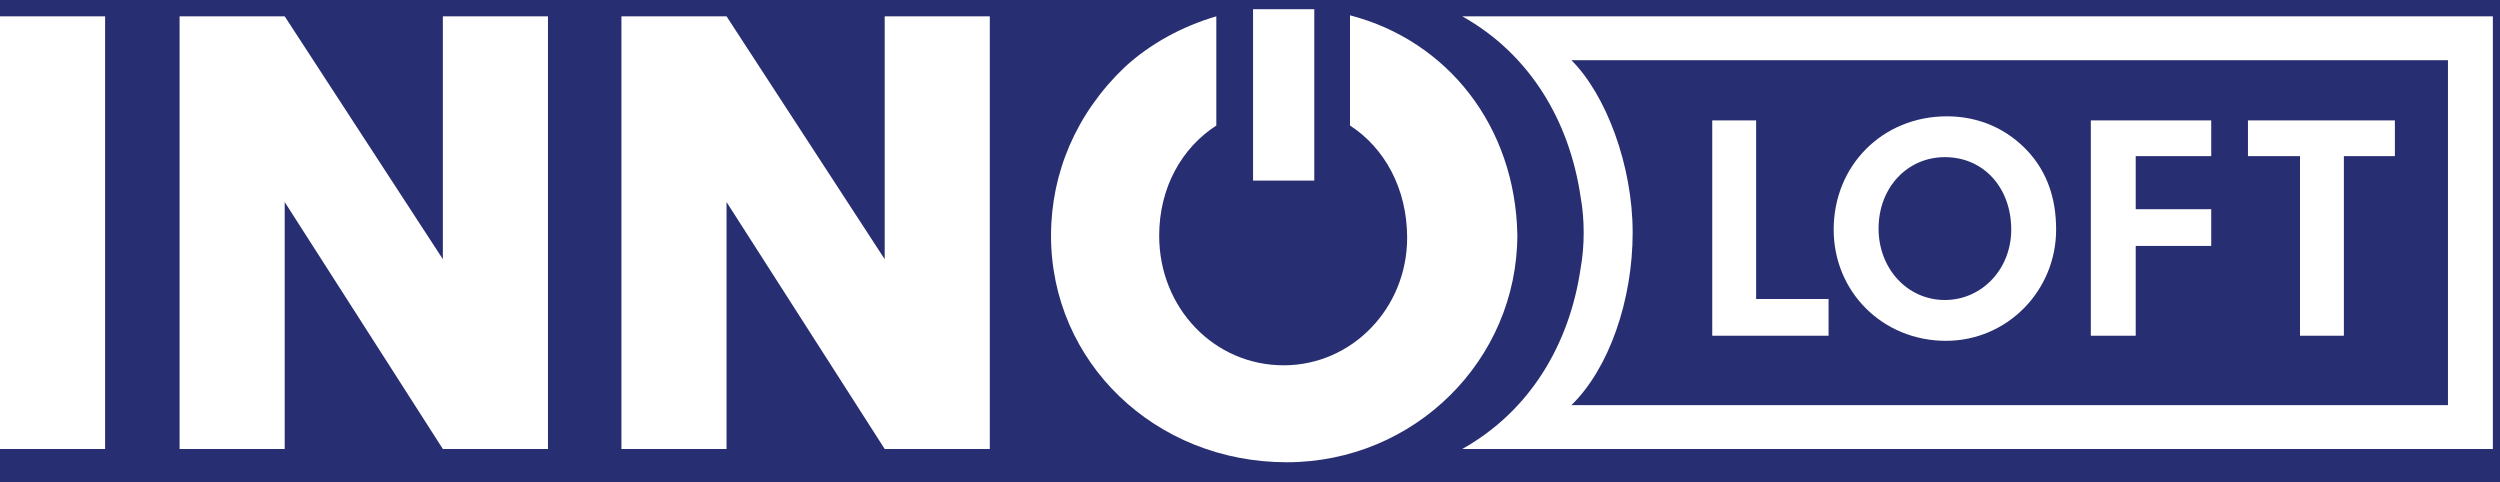 <svg width="140" height="27" viewBox="0 0 140 27" fill="none" xmlns="http://www.w3.org/2000/svg">
<rect width="140" height="27" fill="#1E1E1E"/>
<g clip-path="url(#clip0_0_1)">
<rect width="1920" height="1419" transform="translate(-240 -14)" fill="#F9FAFB"/>
<rect x="-240" y="-14" width="1920" height="55" fill="#272E71"/>
<path d="M0 0.914H5.886V25.143H0L0 0.914ZM15.943 25.143H10.057V0.914H15.943L24.8 14.514V0.914H30.686V25.143H24.8L15.943 11.314V25.143ZM40.686 25.143H34.8V0.914H40.686L49.543 14.514V0.914H55.429V25.143H49.543L40.686 11.314V25.143ZM70.171 0.514H73.6V10.114H70.171V0.514ZM102.4 16.743V18.8H95.886V6.743H98.343V16.743H102.4ZM105.2 12.8C105.2 15.029 106.8 16.8 108.914 16.8C110.971 16.8 112.629 15.086 112.629 12.857C112.629 10.514 111.086 8.8 108.914 8.8C106.8 8.8 105.2 10.514 105.2 12.8ZM113.6 8.514C114.629 9.657 115.143 11.086 115.143 12.857C115.143 16.286 112.4 19.086 108.971 19.086C105.429 19.086 102.686 16.343 102.686 12.857C102.686 9.257 105.429 6.514 109.029 6.514C110.8 6.514 112.4 7.2 113.6 8.514ZM119.6 11.714H123.829V13.771H119.6V18.8H117.086V6.743H123.829V8.743H119.6V11.714ZM131.257 18.8H128.8V8.743H125.886V6.743H134.114V8.743H131.257V18.8Z" fill="white"/>
<path d="M75.6 0.857V7.029C77.543 8.286 78.8 10.572 78.8 13.314C78.8 17.257 75.714 20.457 71.886 20.457C68 20.457 64.914 17.257 64.914 13.2C64.914 10.514 66.171 8.286 68.114 7.029V0.914C66.171 1.486 64.4 2.457 62.971 3.771C60.286 6.343 58.857 9.657 58.857 13.2C58.857 20.286 64.686 25.886 72.057 25.886C79.2 25.886 84.971 20.172 84.971 13.143C84.857 7.086 81.086 2.286 75.6 0.857Z" fill="white"/>
<path d="M137.086 22.686H88C90.114 20.629 91.429 16.8 91.429 13.029C91.429 9.257 89.943 5.314 88 3.371H137.086V22.686ZM139.6 25.143V0.914H81.886C85.657 3.029 87.886 6.743 88.514 11.029C88.629 11.657 88.686 12.343 88.686 13.029C88.686 13.714 88.629 14.4 88.514 15.029C87.886 19.314 85.657 23.029 81.886 25.143H139.6Z" fill="white"/>
</g>
<defs>
<clipPath id="clip0_0_1">
<rect width="1920" height="1419" fill="white" transform="translate(-240 -14)"/>
</clipPath>
</defs>
</svg>
